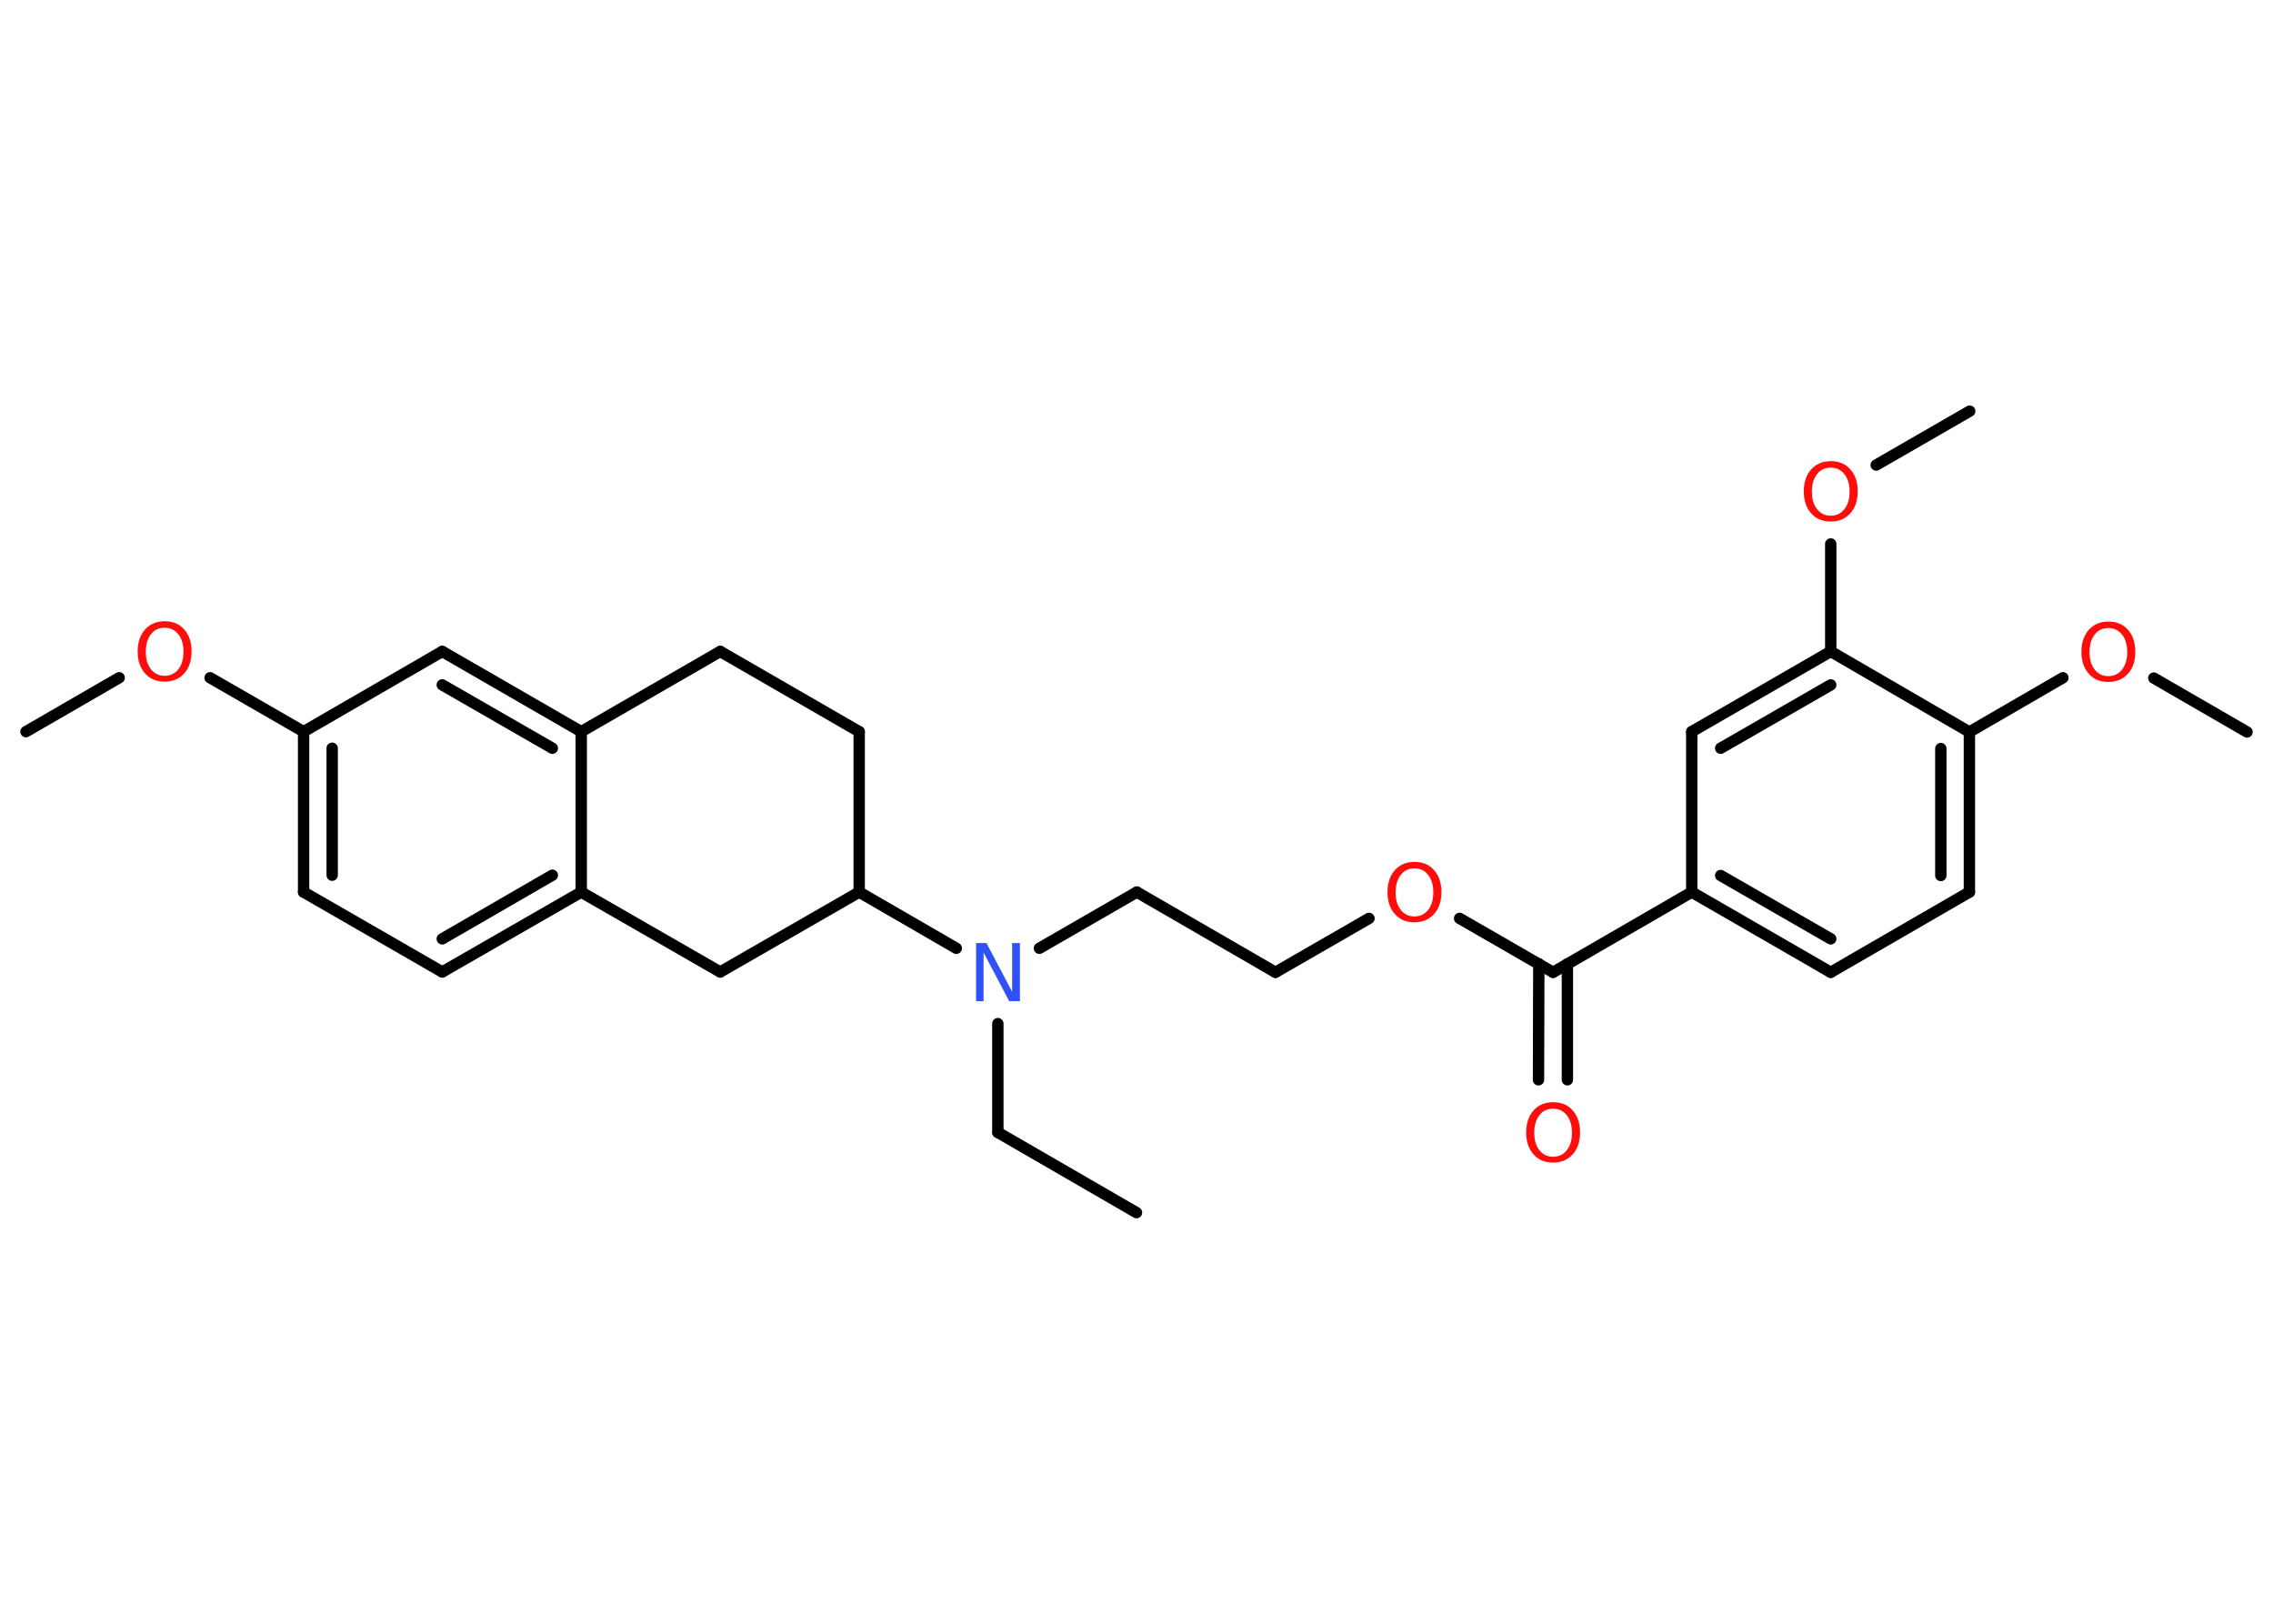 <?xml version='1.0' encoding='UTF-8'?>
<!DOCTYPE svg PUBLIC "-//W3C//DTD SVG 1.1//EN" "http://www.w3.org/Graphics/SVG/1.1/DTD/svg11.dtd">
<svg version='1.2' xmlns='http://www.w3.org/2000/svg' xmlns:xlink='http://www.w3.org/1999/xlink' width='70.0mm' height='50.0mm' viewBox='0 0 70.0 50.0'>
  <desc>Generated by the Chemistry Development Kit (http://github.com/cdk)</desc>
  <g stroke-linecap='round' stroke-linejoin='round' stroke='#000000' stroke-width='.35' fill='#FF0D0D'>
    <rect x='.0' y='.0' width='70.0' height='50.0' fill='#FFFFFF' stroke='none'/>
    <g id='mol1' class='mol'>
      <line id='mol1bnd1' class='bond' x1='35.0' y1='37.34' x2='30.73' y2='34.87'/>
      <line id='mol1bnd2' class='bond' x1='30.73' y1='34.87' x2='30.73' y2='31.52'/>
      <line id='mol1bnd3' class='bond' x1='32.01' y1='29.2' x2='35.01' y2='27.47'/>
      <line id='mol1bnd4' class='bond' x1='35.01' y1='27.47' x2='39.28' y2='29.94'/>
      <line id='mol1bnd5' class='bond' x1='39.28' y1='29.94' x2='42.16' y2='28.28'/>
      <line id='mol1bnd6' class='bond' x1='44.95' y1='28.28' x2='47.83' y2='29.94'/>
      <g id='mol1bnd7' class='bond'>
        <line x1='48.27' y1='29.68' x2='48.27' y2='33.25'/>
        <line x1='47.39' y1='29.68' x2='47.38' y2='33.25'/>
      </g>
      <line id='mol1bnd8' class='bond' x1='47.83' y1='29.94' x2='52.1' y2='27.47'/>
      <g id='mol1bnd9' class='bond'>
        <line x1='52.1' y1='27.47' x2='56.38' y2='29.94'/>
        <line x1='52.99' y1='26.96' x2='56.38' y2='28.91'/>
      </g>
      <line id='mol1bnd10' class='bond' x1='56.38' y1='29.94' x2='60.65' y2='27.47'/>
      <g id='mol1bnd11' class='bond'>
        <line x1='60.65' y1='27.47' x2='60.65' y2='22.54'/>
        <line x1='59.77' y1='26.96' x2='59.77' y2='23.05'/>
      </g>
      <line id='mol1bnd12' class='bond' x1='60.65' y1='22.54' x2='63.53' y2='20.87'/>
      <line id='mol1bnd13' class='bond' x1='66.33' y1='20.88' x2='69.2' y2='22.54'/>
      <line id='mol1bnd14' class='bond' x1='60.65' y1='22.54' x2='56.38' y2='20.06'/>
      <line id='mol1bnd15' class='bond' x1='56.38' y1='20.06' x2='56.38' y2='16.75'/>
      <line id='mol1bnd16' class='bond' x1='57.78' y1='14.32' x2='60.66' y2='12.66'/>
      <g id='mol1bnd17' class='bond'>
        <line x1='56.38' y1='20.06' x2='52.1' y2='22.53'/>
        <line x1='56.38' y1='21.09' x2='52.99' y2='23.04'/>
      </g>
      <line id='mol1bnd18' class='bond' x1='52.1' y1='27.47' x2='52.1' y2='22.53'/>
      <line id='mol1bnd19' class='bond' x1='29.45' y1='29.2' x2='26.46' y2='27.47'/>
      <line id='mol1bnd20' class='bond' x1='26.46' y1='27.47' x2='26.46' y2='22.53'/>
      <line id='mol1bnd21' class='bond' x1='26.46' y1='22.53' x2='22.18' y2='20.06'/>
      <line id='mol1bnd22' class='bond' x1='22.18' y1='20.06' x2='17.9' y2='22.53'/>
      <g id='mol1bnd23' class='bond'>
        <line x1='17.9' y1='22.53' x2='13.62' y2='20.06'/>
        <line x1='17.01' y1='23.04' x2='13.62' y2='21.09'/>
      </g>
      <line id='mol1bnd24' class='bond' x1='13.62' y1='20.06' x2='9.35' y2='22.53'/>
      <line id='mol1bnd25' class='bond' x1='9.35' y1='22.53' x2='6.47' y2='20.87'/>
      <line id='mol1bnd26' class='bond' x1='3.67' y1='20.87' x2='.8' y2='22.53'/>
      <g id='mol1bnd27' class='bond'>
        <line x1='9.35' y1='22.53' x2='9.35' y2='27.47'/>
        <line x1='10.23' y1='23.04' x2='10.23' y2='26.95'/>
      </g>
      <line id='mol1bnd28' class='bond' x1='9.35' y1='27.47' x2='13.62' y2='29.93'/>
      <g id='mol1bnd29' class='bond'>
        <line x1='13.62' y1='29.93' x2='17.9' y2='27.47'/>
        <line x1='13.62' y1='28.91' x2='17.01' y2='26.95'/>
      </g>
      <line id='mol1bnd30' class='bond' x1='17.9' y1='22.53' x2='17.9' y2='27.47'/>
      <line id='mol1bnd31' class='bond' x1='17.9' y1='27.47' x2='22.18' y2='29.93'/>
      <line id='mol1bnd32' class='bond' x1='26.46' y1='27.47' x2='22.18' y2='29.93'/>
      <path id='mol1atm3' class='atom' d='M30.05 29.04h.33l.79 1.5v-1.5h.24v1.79h-.33l-.79 -1.5v1.5h-.23v-1.79z' stroke='none' fill='#3050F8'/>
      <path id='mol1atm6' class='atom' d='M43.56 26.74q-.27 .0 -.42 .2q-.16 .2 -.16 .54q.0 .34 .16 .54q.16 .2 .42 .2q.26 .0 .42 -.2q.16 -.2 .16 -.54q.0 -.34 -.16 -.54q-.16 -.2 -.42 -.2zM43.56 26.54q.38 .0 .6 .25q.23 .25 .23 .68q.0 .43 -.23 .68q-.23 .25 -.6 .25q-.38 .0 -.6 -.25q-.23 -.25 -.23 -.68q.0 -.42 .23 -.68q.23 -.25 .6 -.25z' stroke='none'/>
      <path id='mol1atm8' class='atom' d='M47.83 34.14q-.27 .0 -.42 .2q-.16 .2 -.16 .54q.0 .34 .16 .54q.16 .2 .42 .2q.26 .0 .42 -.2q.16 -.2 .16 -.54q.0 -.34 -.16 -.54q-.16 -.2 -.42 -.2zM47.83 33.94q.38 .0 .6 .25q.23 .25 .23 .68q.0 .43 -.23 .68q-.23 .25 -.6 .25q-.38 .0 -.6 -.25q-.23 -.25 -.23 -.68q.0 -.42 .23 -.68q.23 -.25 .6 -.25z' stroke='none'/>
      <path id='mol1atm13' class='atom' d='M64.93 19.34q-.27 .0 -.42 .2q-.16 .2 -.16 .54q.0 .34 .16 .54q.16 .2 .42 .2q.26 .0 .42 -.2q.16 -.2 .16 -.54q.0 -.34 -.16 -.54q-.16 -.2 -.42 -.2zM64.93 19.14q.38 .0 .6 .25q.23 .25 .23 .68q.0 .43 -.23 .68q-.23 .25 -.6 .25q-.38 .0 -.6 -.25q-.23 -.25 -.23 -.68q.0 -.42 .23 -.68q.23 -.25 .6 -.25z' stroke='none'/>
      <path id='mol1atm16' class='atom' d='M56.38 14.4q-.27 .0 -.42 .2q-.16 .2 -.16 .54q.0 .34 .16 .54q.16 .2 .42 .2q.26 .0 .42 -.2q.16 -.2 .16 -.54q.0 -.34 -.16 -.54q-.16 -.2 -.42 -.2zM56.38 14.2q.38 .0 .6 .25q.23 .25 .23 .68q.0 .43 -.23 .68q-.23 .25 -.6 .25q-.38 .0 -.6 -.25q-.23 -.25 -.23 -.68q.0 -.42 .23 -.68q.23 -.25 .6 -.25z' stroke='none'/>
      <path id='mol1atm25' class='atom' d='M5.07 19.33q-.27 .0 -.42 .2q-.16 .2 -.16 .54q.0 .34 .16 .54q.16 .2 .42 .2q.26 .0 .42 -.2q.16 -.2 .16 -.54q.0 -.34 -.16 -.54q-.16 -.2 -.42 -.2zM5.07 19.13q.38 .0 .6 .25q.23 .25 .23 .68q.0 .43 -.23 .68q-.23 .25 -.6 .25q-.38 .0 -.6 -.25q-.23 -.25 -.23 -.68q.0 -.42 .23 -.68q.23 -.25 .6 -.25z' stroke='none'/>
    </g>
  </g>
</svg>
